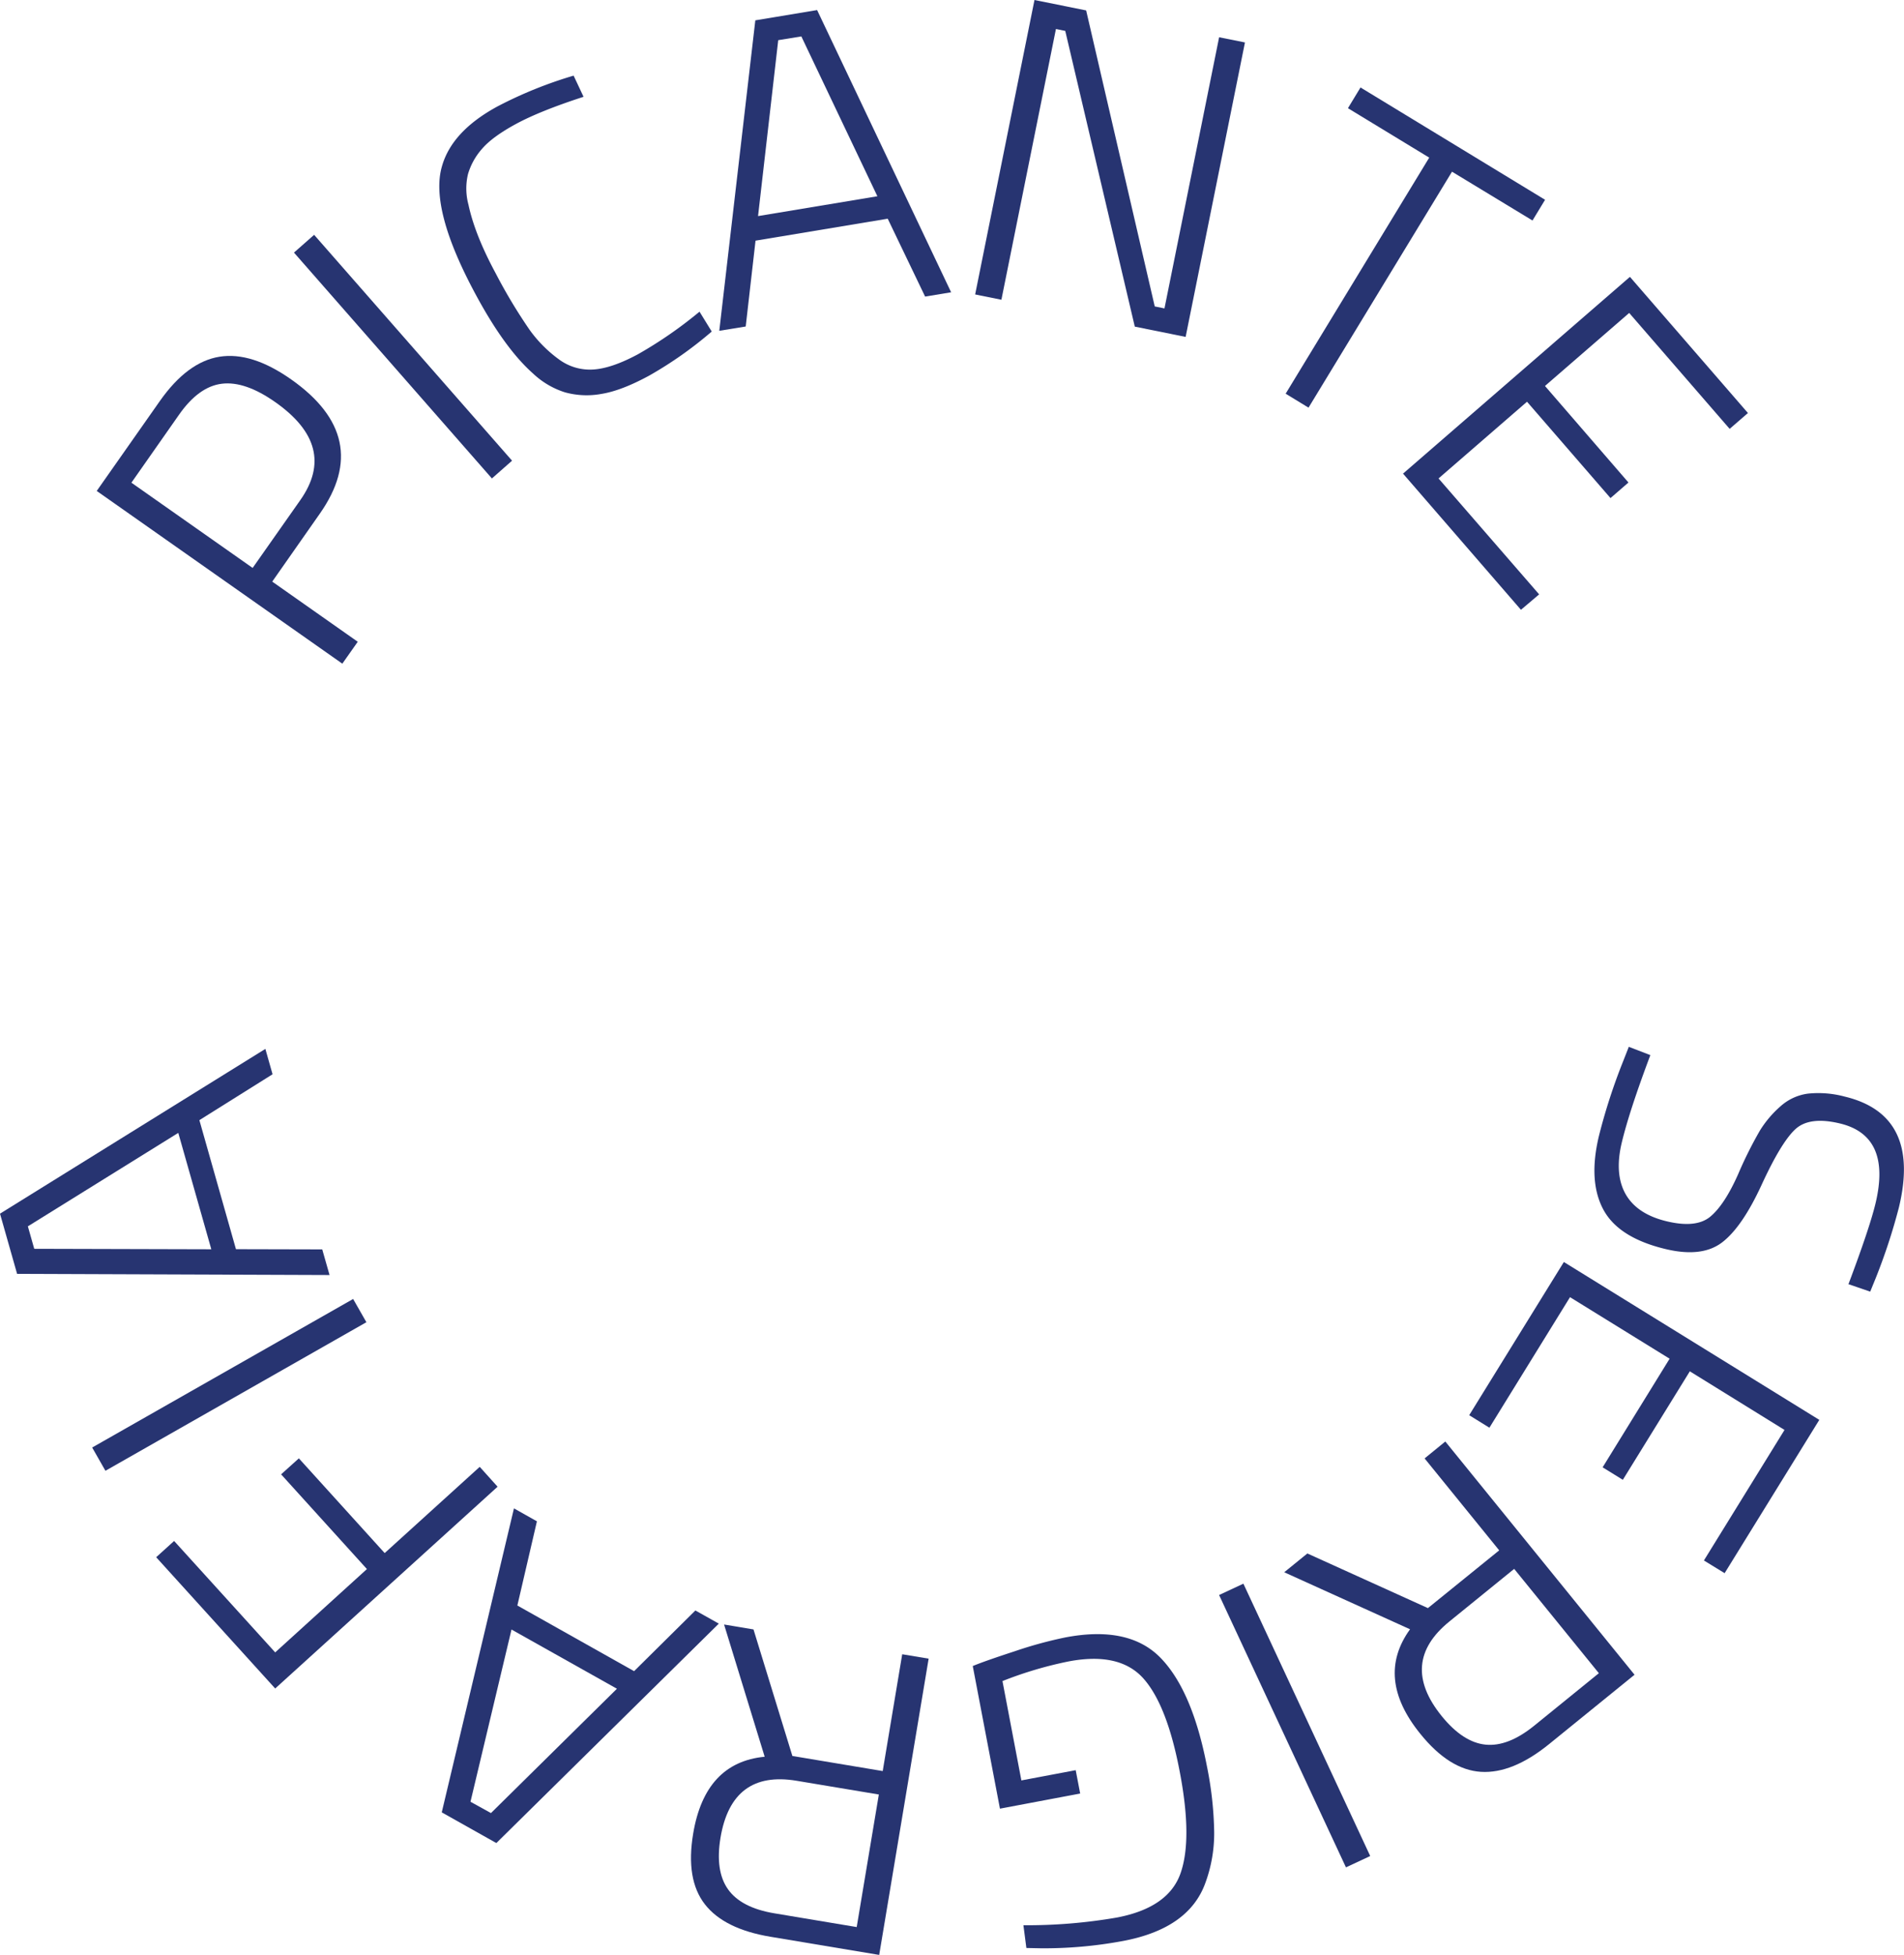 <svg id="Capa_1" data-name="Capa 1" xmlns="http://www.w3.org/2000/svg" viewBox="0 0 643.45 660.41"><defs><style>.cls-1{fill:#273471;}</style></defs><path class="cls-1" d="M108.07,173.54,92,196.48l28.9,20.32-5.21,7.4-83-58.35L54,135.51q9.32-13.26,20.18-15t24.23,7.67Q126.21,147.74,108.07,173.54ZM85.38,191.86l16.12-22.93q12.77-18.17-8.5-33.1-10.16-7.14-18-6.2t-14.52,10.5L44.41,163.06Z"/><path class="cls-1" d="M166.24,161.63,99.35,85.33l6.81-6,66.89,76.3Z"/><path class="cls-1" d="M240.53,112a132,132,0,0,1-21.16,14.9Q210,132,203.2,133.08a27.5,27.5,0,0,1-12.33-.56,28,28,0,0,1-10.72-6.33q-9.54-8.44-19.32-26.57-15.68-29-11.48-43.41,3.35-11.93,18.89-20.32a142.52,142.52,0,0,1,25.61-10.34l3.36,7.15q-14.69,4.77-22.77,9.14t-11.59,8.5a22.35,22.35,0,0,0-4.7,8.5,21,21,0,0,0,.16,10.29q2.15,10.13,9.22,23.23A178.75,178.75,0,0,0,179,111.46a44.11,44.11,0,0,0,9.82,9.89,17.58,17.58,0,0,0,11.67,3.48q6.25-.39,15.13-5.17a143.85,143.85,0,0,0,20.78-14.37Z"/><path class="cls-1" d="M243.08,111.75,255.26,6.87,276.14,3.4l45.29,95.34-8.79,1.45L300,73.88,255.33,81.3l-3.32,29ZM263,13.57,256.18,73l40.33-6.7-25.7-54Z"/><path class="cls-1" d="M329.55,99.47,349.6,0l17.46,3.52,23.18,100,3.29.67L412,12.58l8.73,1.76-20.05,99.47-17.18-3.47L360,10.44l-3.15-.64-18.43,91.46Z"/><path class="cls-1" d="M455.53,36.55l4.25-7,62.37,37.94-4.25,7L490.7,58l-48.49,79.71L434.48,133,483,53.25Z"/><path class="cls-1" d="M474.15,160l76.68-66.47,39.88,46-6.18,5.35-33.95-39.16-28.46,24.67L550.33,163l-6.07,5.26-28.21-32.55-29.9,25.92,34,39.16L514,206Z"/><path class="cls-1" d="M633.81,406.59q5.51-22.86-12-27.06-10.22-2.46-15,1.87t-11.42,18.73q-6.61,14.4-13.43,19.59t-19.15,2.22q-15.9-3.82-21-13.39t-1.47-24.76a197.84,197.84,0,0,1,8.17-25.21l1.94-4.94,7.28,2.8q-7.1,18.87-9.65,29.51t1.28,17.43q3.85,6.78,13.86,9.19T578,411q4.8-4,9.37-14.27a137.24,137.24,0,0,1,7.39-14.81,36,36,0,0,1,6.93-8.17,17.29,17.29,0,0,1,9.29-4.3,34.42,34.42,0,0,1,12.44,1q25.83,6.21,18.31,37.44a199.13,199.13,0,0,1-7.86,23.94l-1.84,4.51-7.35-2.52Q631.83,414.83,633.81,406.59Z"/><path class="cls-1" d="M528.5,426.33l86.33,53.33-32,51.79-7-4.29,27.24-44.1-32-19.8-22.64,36.65-6.83-4.22L564.24,459l-33.66-20.79-27.24,44.1-6.83-4.23Z"/><path class="cls-1" d="M506.65,523.74l-25.21-31.06,7-5.71,63.95,78.79-28.91,23.46q-12.35,10-23,9.34t-20.47-12.82q-15.36-18.93-3.49-35.34l-42.52-19.26,7.82-6.35,40.74,18.46Zm-19.42,56q7.18,8.85,14.78,9.63T518.45,583l21.88-17.76L511.71,530l-21.88,17.76Q472.61,561.71,487.23,579.74Z"/><path class="cls-1" d="M420.2,535l42.86,92-8.2,3.83-42.87-92Z"/><path class="cls-1" d="M363.53,598l1.51,7.89L337.93,611l-9.19-48.18q4-1.67,14.21-5A140.63,140.63,0,0,1,360,553.16q21.52-4.11,32.24,6.93T407.9,596.8a120.61,120.61,0,0,1,2.43,22.13,48.51,48.51,0,0,1-3,17.21q-5.55,15.32-27.64,19.53a145.79,145.79,0,0,1-27.91,2.5l-4.92-.1-1-7.69a177.78,177.78,0,0,0,31.6-2.6q17.36-3.31,21.47-14.87t-.21-34.22Q394.44,576,386.39,567t-25.24-5.74a130.83,130.83,0,0,0-22.37,6.64l6.39,33.56Z"/><path class="cls-1" d="M298.31,598.3l6.59-39.46,8.93,1.49L297.12,660.41l-36.72-6.13q-15.69-2.61-22.21-11t-3.94-23.82q4-24.06,24.17-26L244.7,548.79l9.94,1.66,13.14,42.75Zm-54.82,22.52q-1.87,11.23,2.56,17.45t15.67,8.09l27.8,4.64L297,606.22l-27.79-4.64Q247.32,597.92,243.49,620.82Z"/><path class="cls-1" d="M242.92,548.49l-75.18,74.13-18.45-10.37,24.4-102.69,7.76,4.37-6.61,28.44,39.45,22.18L235,544.05Zm-77,64,42.57-42-35.63-20L159,608.67Z"/><path class="cls-1" d="M168.16,502.24,93,570.41,52.78,526.06l6.06-5.49L93,558.21l31-28.15-29-32,6-5.4,29,32,32.12-29.13Z"/><path class="cls-1" d="M123.82,446.67,35.63,496.86,31.15,489l88.19-50.18Z"/><path class="cls-1" d="M111.37,430.73,5.78,430.34,0,410l89.68-55.66,2.43,8.57L67.38,378.41,79.74,422l29.16.07Zm-99.8-8.86,59.84.16L60.25,382.71,9.42,414.28Z"/></svg>